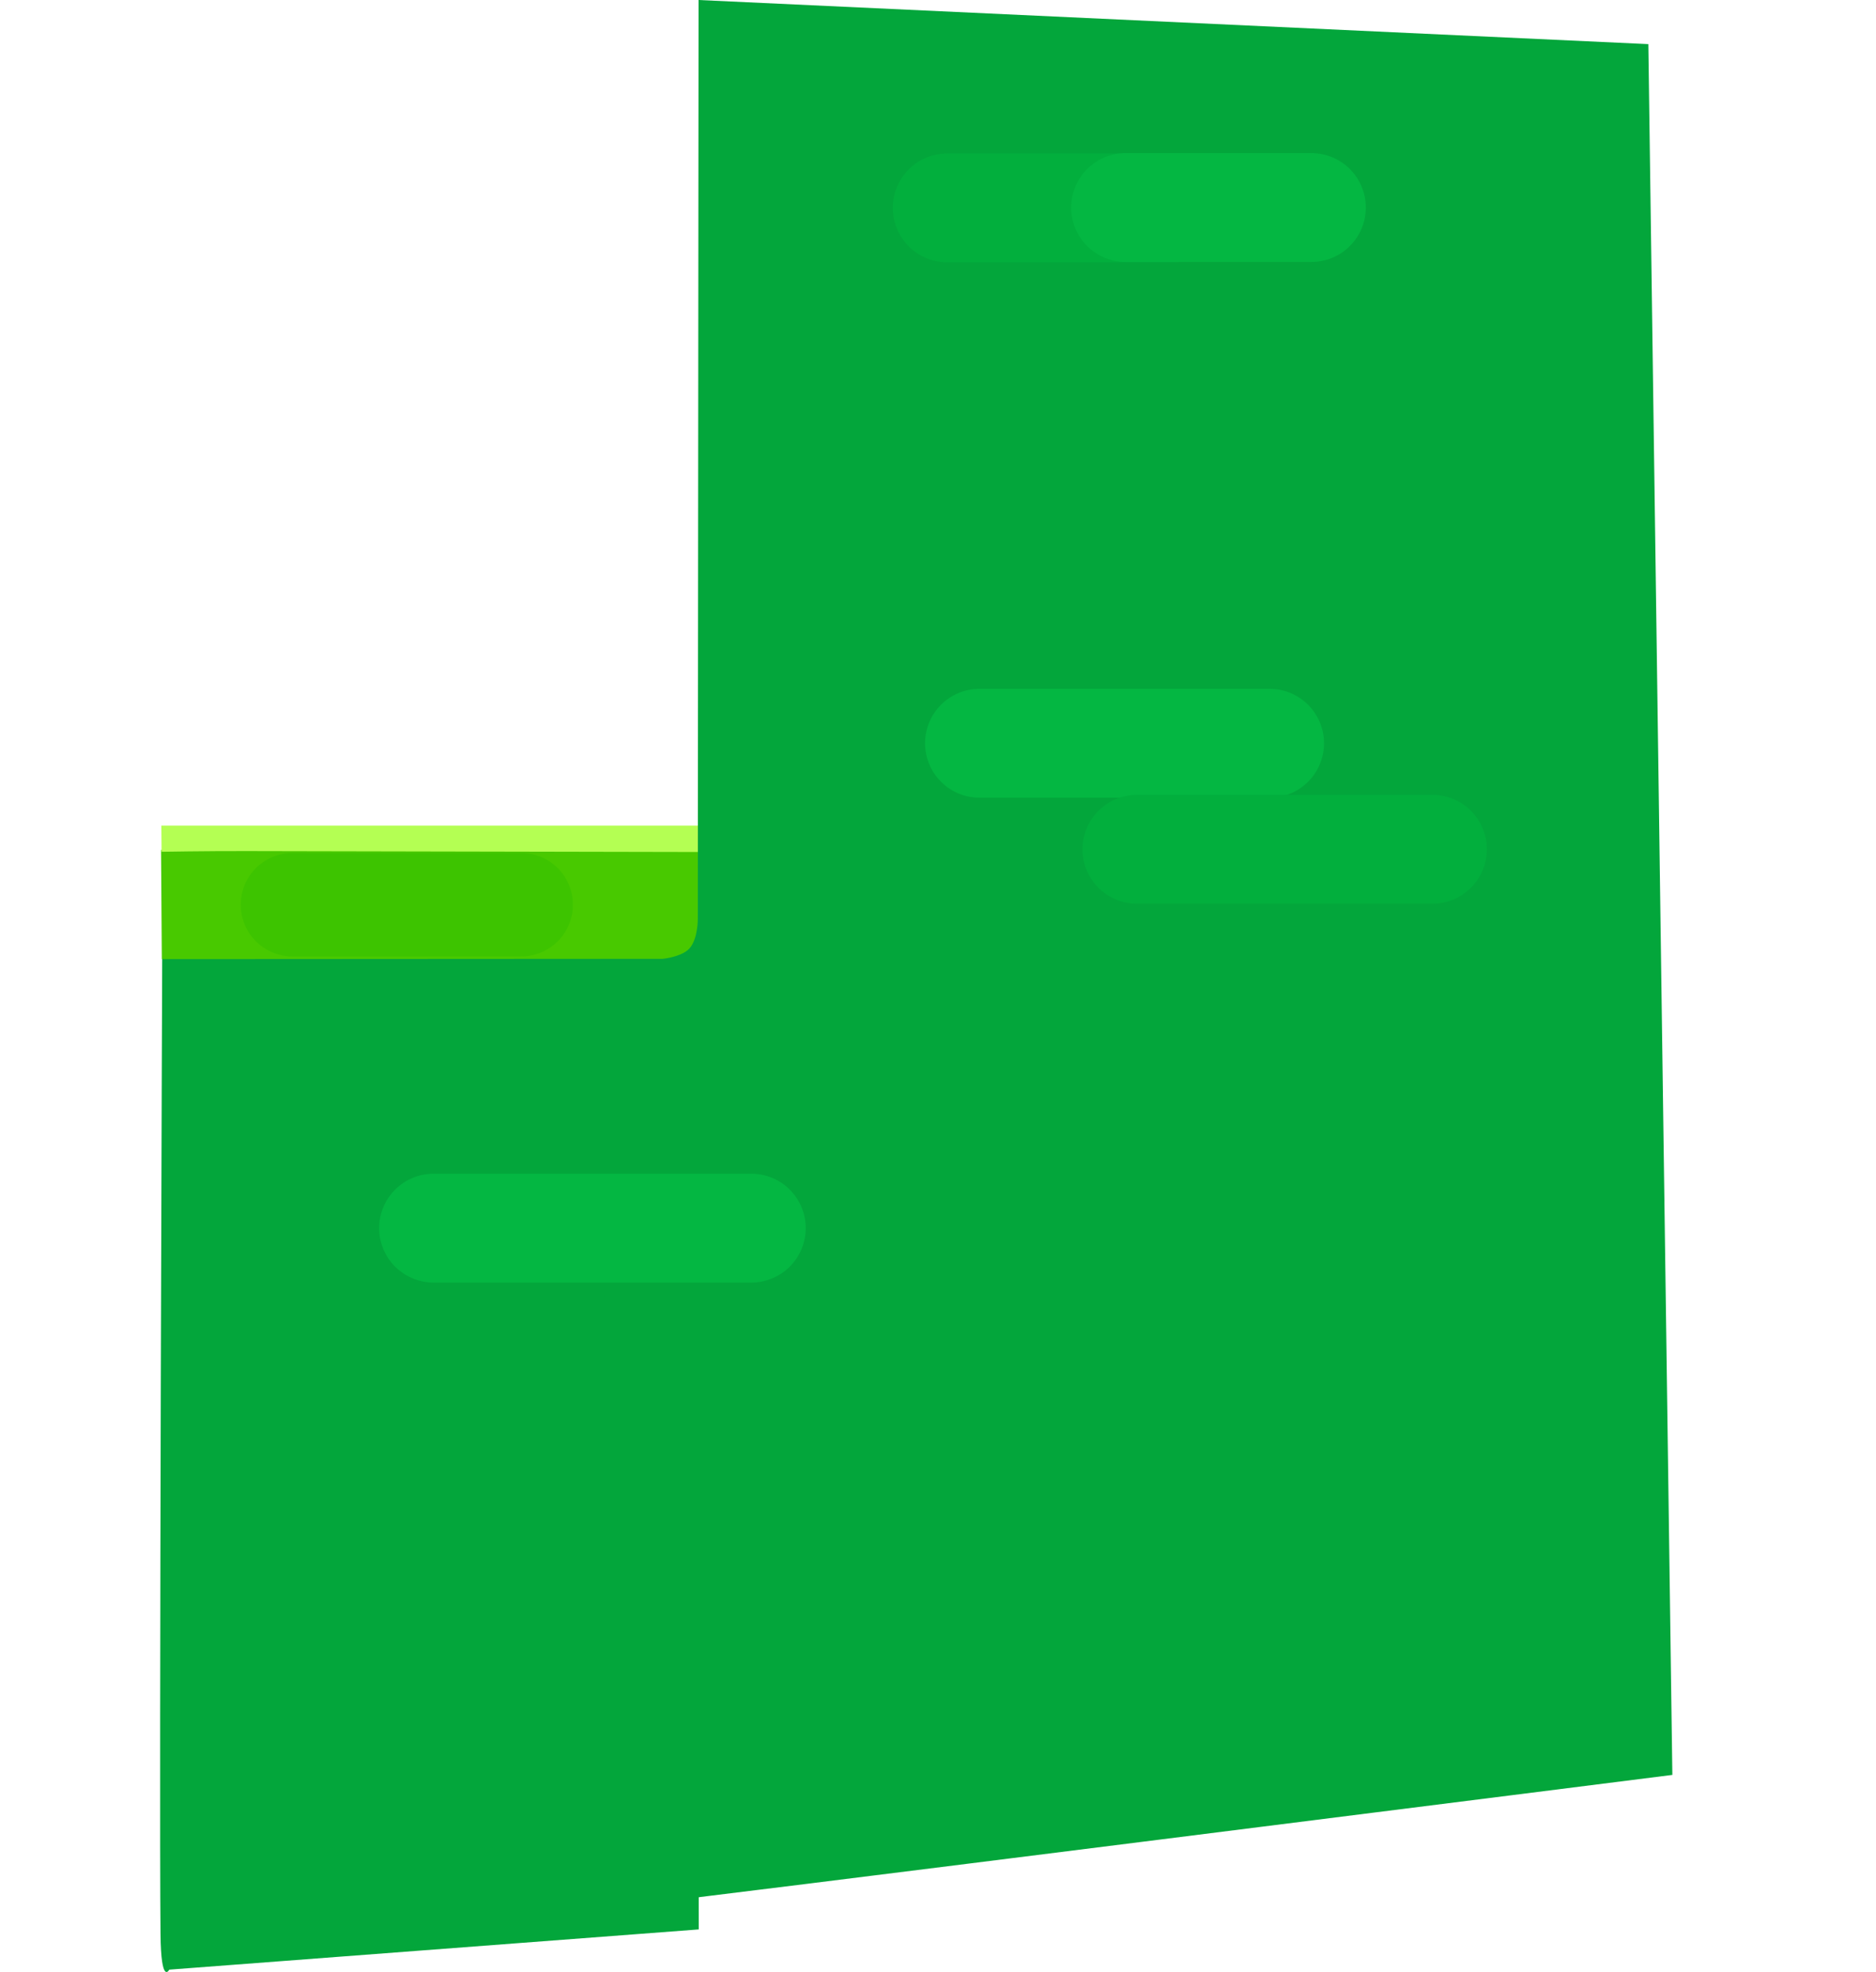 <svg version="1.1" xmlns="http://www.w3.org/2000/svg" xmlns:xlink="http://www.w3.org/1999/xlink" width="517" height="543.478" viewBox="0,0,517,543.478"><g transform="translate(20.443,82.948)"><g data-paper-data="{&quot;isPaintingLayer&quot;:true}" fill-rule="nonzero" stroke-linejoin="miter" stroke-miterlimit="10" stroke-dasharray="" stroke-dashoffset="0" style="mix-blend-mode: normal"><path d="M26.205,459.876c0,0 -2.276,4.451 -2.413,-9.874c-0.411,-42.974 0.473,-271.707 0.473,-271.707l147.589,-6.657l0.272,277.148z" data-paper-data="{&quot;origPos&quot;:null,&quot;index&quot;:null}" fill="#03a63b" stroke="none" stroke-width="0" stroke-linecap="butt"/><path d="M23.943,151.294l148.501,-0.164l-0.401,30.162l-147.891,0.086z" data-paper-data="{&quot;origPos&quot;:null,&quot;index&quot;:null}" fill="#48c900" stroke="none" stroke-width="0" stroke-linecap="butt"/><path d="M47.416,151.605c-11.34,-0.023 -23.33,0.191 -23.33,0.191l-0.062,-7.209c0,0 147.068,0 149.456,0c0.796,0 2.514,0.25 3.31,0.25c2.009,0 3.945,0.431 5.088,1.731c1.15,1.308 0.88,5.311 0.88,5.311c0,0 -101.32,-0.205 -135.341,-0.274z" data-paper-data="{&quot;origPos&quot;:null,&quot;index&quot;:null}" fill="#b4ff53" stroke="none" stroke-width="0" stroke-linecap="butt"/><path d="M60.149,166.383h63.046" data-paper-data="{&quot;origPos&quot;:null}" fill="none" stroke="#3dc400" stroke-width="28.5" stroke-linecap="round"/><path d="M-20.443,368.73v-271h517v271z" data-paper-data="{&quot;origPos&quot;:null}" fill="none" stroke="none" stroke-width="0" stroke-linecap="butt"/><path d="M160.394,181.545c0,0 6.756,-0.439 9.15,-3.084c2.395,-2.645 2.317,-8.18 2.317,-8.18l0.204,-253.228l261.753,12.162l6.62,476.991c0,0 -280.939,35.556 -285.284,35.712c-1.448,0.052 -0.873,-25.41 -0.873,-25.41l-13.328,-234.404z" data-paper-data="{&quot;origPos&quot;:null,&quot;index&quot;:null}" fill="#03a63b" stroke="none" stroke-width="0" stroke-linecap="butt"/><path d="M99.044,255.516c0,0 75.07,0 87.558,0" data-paper-data="{&quot;origPos&quot;:null}" fill="none" stroke="#04b742" stroke-width="30" stroke-linecap="round"/><path d="M329.44,121.889h-79.949" data-paper-data="{&quot;origPos&quot;:null}" fill="none" stroke="#04b742" stroke-width="30" stroke-linecap="round"/><path d="M374.311,151.113h-81.434" data-paper-data="{&quot;origPos&quot;:null,&quot;index&quot;:null}" fill="none" stroke="#02af3d" stroke-width="30" stroke-linecap="round"/><path d="M302.838,-25.659h-62.241" data-paper-data="{&quot;origPos&quot;:null}" fill="none" stroke="#02af3d" stroke-width="30" stroke-linecap="round"/><path d="M340.957,-25.754h-51.201" data-paper-data="{&quot;origPos&quot;:null}" fill="none" stroke="#04b742" stroke-width="30" stroke-linecap="round"/></g></g></svg>